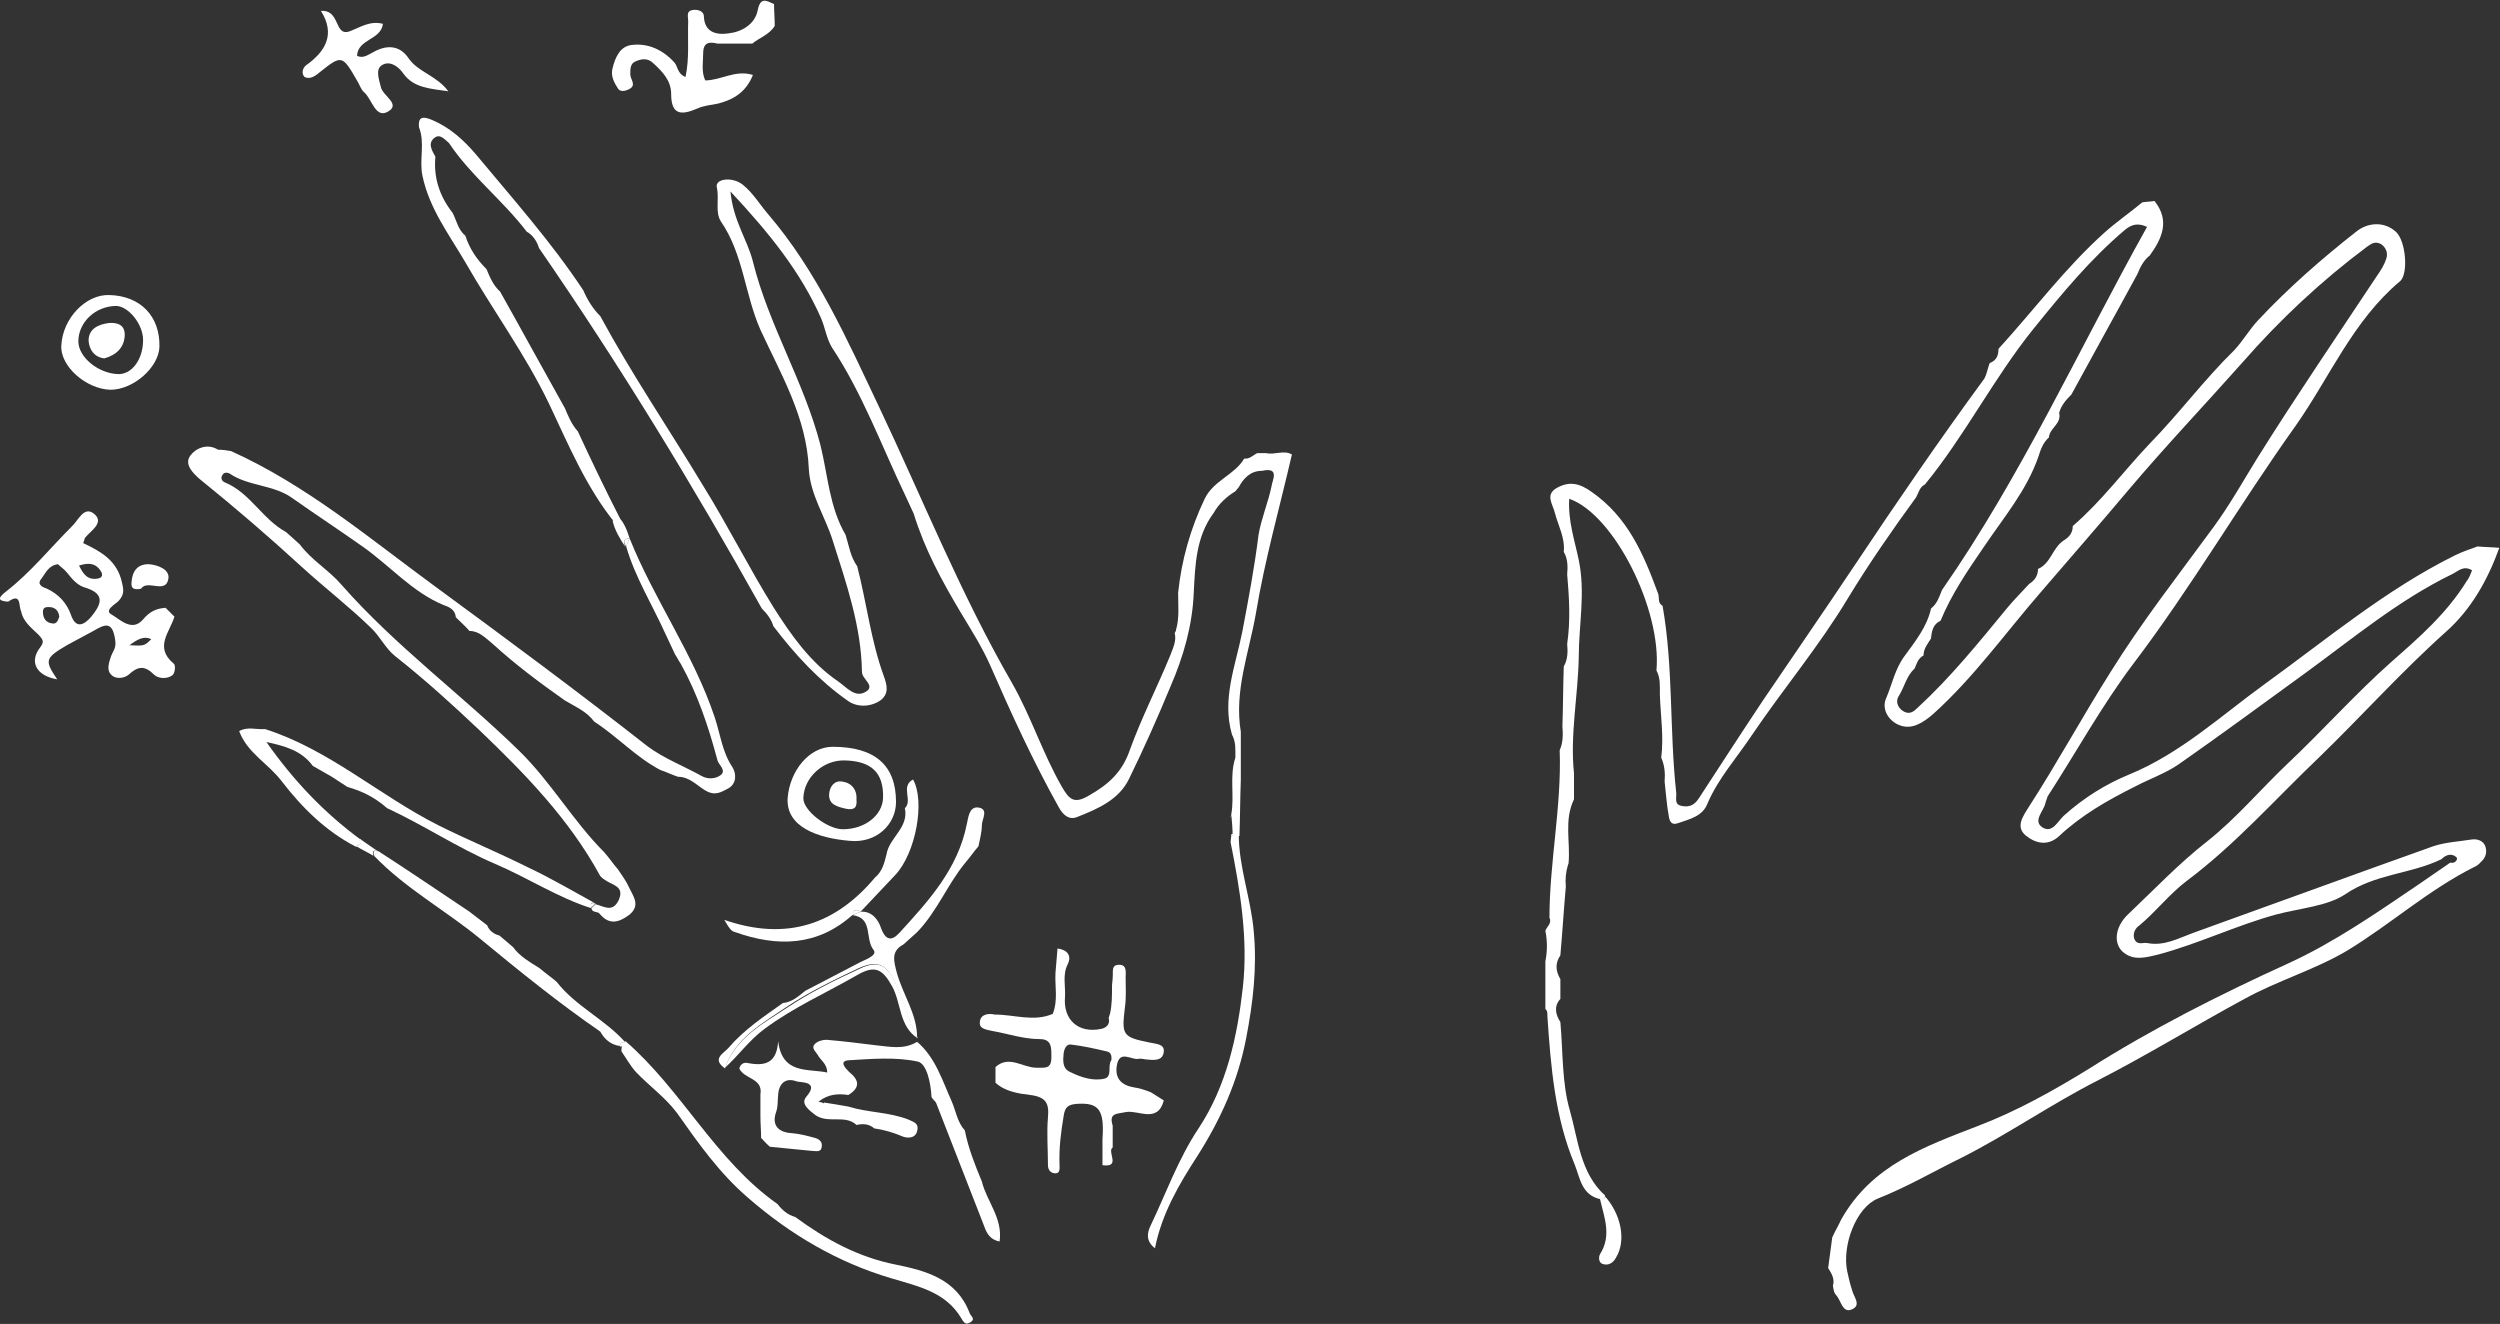 <?xml version="1.0" encoding="utf-8"?>
<!-- Generator: Adobe Illustrator 25.2.3, SVG Export Plug-In . SVG Version: 6.00 Build 0)  -->
<svg version="1.1" id="Capa_1" xmlns="http://www.w3.org/2000/svg" xmlns:xlink="http://www.w3.org/1999/xlink" x="0px" y="0px"
	 viewBox="0 0 366.9 194.3" style="enable-background:new 0 0 366.9 194.3;" xml:space="preserve">
<rect x="0" y="0" width="366.9" height="194.3" fill="#333333" stroke="none"/>
<style type="text/css">
	.st0{fill:url(#);}
	.st1{fill:#FFFFFF;}
	.st2{fill:#BC6562;}
</style>
<g>
	<path class="st1" d="M227.1,149.2c0.5,7.4,1.1,14.8,4,21.7c0.8,2,1,4.5,3.8,5.1c0.2-0.2,0.4-0.4,0.6-0.6c-3.6-3.3-3.9-8.2-5.1-12.4
		c-1.2-4.1-1-8.6-1.4-13c-0.7-1.1-1-2.3,0-3.4c0,0,0,0,0,0c0-1,0-1.9,0-2.9c-0.7-1.2-0.8-2.3,0-3.5c0,0,0,0,0,0
		c0.3-3.4,0.5-6.7,0.8-10.1c-0.1-1.1,0-2.1,0.3-3.1c0-0.1,0.1-0.2,0.1-0.3c0.3-3.1-0.7-6.3,0.8-9.4c0-1.3,0-2.5,0-3.8
		c-0.6-5.7,0.6-11.4,0.7-17.1c0-4.7,1-9.4,0-14.2c-0.6-2.9-1.6-5.8-1.4-9c6.6,2.3,13.6,16.3,12.8,25.2c0.6,1.1,0.5,2.3,0.5,3.5
		c0.1,3.1,0.6,6.2,0.2,9.3c0.5,1.1,0.6,2.3,0.5,3.5c0,0,0,0,0,0c0,0,0,0,0,0c0.2,1.7,0.3,3.4,0.6,5c0.1,0.7,0.3,1.5,1.4,1.1
		c1.7-0.6,3.6-1,4.3-2.9c1.6-3.7,4.3-6.7,6.5-10c4.6-6.8,9.9-13.1,14.1-20.1c3.1-5.1,6.5-10,10-14.8c0.4-0.7,0.5-1.5,1.3-1.9
		c5.9-7.2,10.1-15.6,15.9-22.8c4.2-5.2,8.4-10.3,13.5-14.6c1-0.8,1.9-1,3.2-0.4c-10,17.9-18.4,36.5-30.1,53.3c-0.4,1-0.7,2-1.6,2.7
		c-0.6,2.7-2.3,4.8-3.9,7c-1.4,1.9-1.8,4.1-2.7,6.2c-0.7,1.6,0.4,3.3,1.9,3.9c1.9,0.8,3.6-0.4,5-1.6c6-5.4,10.6-11.9,15.9-18
		c4.2-4.9,8.5-9.8,12.7-14.8c5.4-6.4,11.2-12.5,16.8-18.8c5.5-6.3,11.6-12,18.3-17c0.7-0.5,1.2-0.8,2-0.4c0.8,0.5,1.1,1.4,0.8,2.2
		c-0.3,0.9-0.8,1.7-1.3,2.4c-5.9,8.9-11.9,17.7-17.6,26.8c-2.1,3.4-4,6.8-6.4,10.1c-5.2,7.1-10.6,14-15.2,21.4
		c-4.1,6.5-7.8,13.3-12,19.8c-0.8,1.3-2,2.9-0.3,4.2c1.4,1.1,3.2,1.5,4.8,0c3.3-3.1,7.2-5.3,11.2-7.3c2.1-1.1,4.4-1.9,6.3-3.2
		c6.3-4.4,12.4-8.9,18.6-13.4c7-5.1,13.7-10.7,21.5-14.5c0.9-0.4,1.7-1.4,3-0.6c-0.2,0.5-0.4,1.1-0.8,1.6c-2.9,4.7-6.9,8.2-11,11.8
		c-5.3,4.7-10.1,10.1-15.3,15c-4,3.8-7.5,8-11.8,11.4c-4.1,3.2-7.8,7.1-11.6,10.7c-2,1.9-2.2,4.5-0.5,5.7c1.5,1.1,3.2,0.6,4.9,0.2
		c6-1.6,11.5-4.3,17.4-5.9c3.4-0.9,7.4-1.2,10-2.9c4.5-3.1,9.7-3,14.2-5.2c0.7-0.7,1.5-0.9,2.2-0.3c0.3,0.3-0.2,1-0.9,0.8
		c-1.5,1-3,2.1-4.5,3.1c-6.2,4.2-12.5,8.6-19.3,11.7c-10.1,4.6-20,9.6-29.3,15.5c-5.2,3.2-10.6,6.2-16.1,8.3
		c-8,3.1-15.7,5.8-20.2,13.8c-0.4,0.9-0.9,1.7-1.3,2.6c0,0,0,0,0,0c-0.2,1.5-0.4,3-0.6,4.5l0,0c0,0,0,0,0,0c0.5,0.8,1,1.6,0.7,2.6
		c0.1,0.5,0.1,1,0.5,1.4c0.7,0.8,0.9,2.6,2.2,2.1c1.6-0.6,0.3-1.9,0.1-2.9c-0.3-0.9-0.5-1.8-0.7-2.7c-0.8-3.8,1.3-9.4,4.5-10.7
		c4.3-1.7,8.2-4,12.3-6c6.9-3.5,13.2-7.9,20.1-11.4c7.2-3.7,14.2-8,21.4-11.9c4.9-2.7,10.4-4.3,15.1-7.1c6.4-3.9,11.9-8.9,18.7-12.3
		c0.5-0.2,0.8-0.6,1.2-1c0.5-0.6,0.6-1.4,0.3-2.1c-0.3-0.7-1.1-1-1.9-0.9c-1.9,0.3-3.9,0.4-5.7,1c-11.8,4.2-23.5,8.5-35.2,12.7
		c-2.2,0.8-4.3,2-6.8,1.5c-0.7-0.1-1.5,0.4-1.9-0.7c-0.2-0.8,0.2-1.5,0.8-1.9c2.4-2,4.4-4.6,6.9-6.5c7.1-5.3,13-12,19.4-18.1
		c6.3-6.1,12.2-12.7,18.7-18.5c3.7-3.3,6.1-7.6,7.8-12.3c-1.1-0.1-2.1-0.1-3.2-0.2c-1.1,0.4-2.3,0.8-3.3,1.3
		c-10.1,5-18.8,12.3-27.8,18.8c-6.5,4.7-12.5,10.3-20.1,13.4c-3.4,1.4-6.6,3.4-9.5,6c-0.9,0.8-1.7,2.7-3.2,1.7
		c-1.4-1,0.3-2.4,0.5-3.6c0.1-0.3,0.2-0.6,0.3-0.9c4.2-6.5,8-13.4,12.6-19.5c8.5-11.2,15.6-23.4,23.8-34.9c5-7.1,8.4-15.4,15.3-21.2
		c1.3-1,0.9-6-0.6-7.3c-1.8-1.6-4.2-1.3-5.8,0c-5.1,4-10,8.3-14.4,13c-1.3,1.4-2.2,3-3.5,4.4c-4.4,4.3-8.1,9.3-12.4,13.7
		c-3.8,4-7.1,8.5-11.3,12.1c0,1-0.5,1.6-1.3,2.1c-1.7,1.1-1.9,3.4-3.8,4.2c0,1-0.5,1.7-1.3,2.2v0c-1.1,1.2-2.2,2.3-3.2,3.5
		c-4.2,5.1-8.3,10.2-13.2,14.7c-0.7,0.7-1.3,1-2.2,0.4c-0.8-0.6-1-1.5-0.5-2.2c0.8-1.3,1.1-2.9,2.3-4c0.3-0.7,0.5-1.5,1.3-1.9
		c0-1,0.6-1.7,1.1-2.5c0.1-1.1,0.3-2.1,1.4-2.6c1.6-3.9,4-7.4,6.4-10.9c2.9-4.3,6.3-8.3,8-13.3c0.3-1,0.7-2,1.5-2.7
		c0.1-1.4,1.9-2,1.5-3.6c0.3-1.1,1-1.9,1.8-2.7c3.2-5.9,6.5-11.8,9.7-17.7c0.4-1,0.9-2,1.8-2.7c1.8-2.5,3-5.1,0.7-8
		c-0.6,0.1-1.2,0.1-1.8,0.2c-1.8,1.5-3.7,2.8-5.5,4.4c-5.8,5.2-10.4,11.4-15.6,17.1c0,1-0.3,1.7-1.3,2.1c-0.3,0.8-0.4,1.6-0.8,2.3
		c-6.6,9-12.9,18.2-19.1,27.5c-4.4,6.6-8.9,13.1-13.3,19.6c-3.2,4.8-6.3,9.6-9.5,14.5c-0.6,0.9-1.3,1.3-2.4,1.1
		c-1.3-0.2-0.8-1.2-0.9-2c-1-9.1-0.4-18.3-2-27.4c-0.8-0.4-0.4-1.3-0.7-1.9c-2.1-5.7-4.4-11.1-9.7-14.8c-1.8-1.3-3.3-1.6-5.1-0.6
		c-1.8,1-0.6,2.4-0.3,3.7c0.5,1.9,1.5,3.6,1.3,5.7c0.6,1,0.6,2.2,0.5,3.3c0.3,3.4,0.5,6.8,0,10.2c0.1,1.1,0.1,2.3-0.5,3.3
		c0,0,0,0,0,0c-0.1,2.9-0.1,5.9-0.2,8.8c0.1,1.2,0.1,2.4-0.4,3.5c0,0,0,0,0,0c0.3,8.2-1.5,16.4-1.5,24.6c0.4,0.8-0.4,1.3-0.6,1.9
		c0.3,1.5,0.3,3,0,4.5c0,2.3,0,4.7,0,7C227.1,148.3,227.1,148.7,227.1,149.2z"/>
	<path class="st1" d="M234.8,175.9c0.6,2.7,1.8,5.4,0,8.2c-0.2,0.4-0.2,1.2,0.4,1.4c0.9,0.3,1.6-0.2,2-1c1.5-2.5,0.7-6.4-1.8-9.1
		C235.6,175.9,235.4,176.1,234.8,175.9z"/>
	<path class="st1" d="M235.5,175.3c-0.2,0.2-0.4,0.4-0.6,0.6C235.4,176.1,235.6,175.9,235.5,175.3z"/>
	<g>
		<path class="st1" d="M120.8,161.9c-0.1,0-0.1,0-0.2,0C120.5,162,121,162.1,120.8,161.9z"/>
		<path class="st1" d="M114.1,152.8C114.1,152.8,114.2,152.8,114.1,152.8c0-0.1,0-0.1,0-0.2C114.1,152.7,114.1,152.7,114.1,152.8z"
			/>
		<path class="st1" d="M84.8,63.3c-0.9-1-1.4-2.2-1.9-3.4c-3.2-5.7-6.3-11.4-9.5-17.1c0,0,0,0,0,0c-1-0.9-1.5-2.1-2-3.3
			c-1.4-1.4-2.5-3-3.1-4.9c-1.1-0.9-1.3-2.3-1.9-3.4c-1.9-2.4-2.8-5.2-2.5-8.2c-0.5-0.9-1.2-2-0.1-2.8c0.8-0.6,1.5,0.3,2.1,0.8
			c3.2,4.8,7.9,8.4,11.4,13c0.9,0.5,1.5,1.4,1.8,2.4c11.8,17.1,22.6,34.8,32.7,52.9c0.8,0.8,1.4,1.6,1.7,2.6c3.2,4.2,6.7,8,11,11
			c1.3,0.9,3.2,0.9,4.7-0.1c1.3-1,1-2.2,0.5-3.6c-1.9-5.2-2.5-10.7-3.9-16.1c-1-1.4-1.2-3-1.7-4.6c-2.4-4.1-2.6-8.8-3.7-13.2
			c-2.4-9.3-7.6-17.6-9.9-26.9c-0.8-3.2-2.9-6-3.3-10.3c5.7,6.1,10.3,11.8,13.3,18.6c0.6,1.4,0.8,3,1.6,4.3
			c4.5,6.8,7.3,14.5,10.8,21.8c0.4,0.9,0.8,1.7,1.2,2.6c1.6,5.2,4.1,9.8,6.9,14.5c1.5,2.5,3.1,5,4.3,7.7c3.1,7.1,6.3,14.1,10.1,20.9
			c0.6,1.1,1.5,1.9,2.7,1.4c3-1.2,6.1-2.5,7.6-5.6c2.2-4.5,4.2-9,6.1-13.6c1.9-4.4,3.2-8.9,3.4-13.8c0.2-3.9,0.3-8.1,2.9-11.6
			c0.8-1.4,1.9-2.4,3.2-3.2c0.2-0.2,0.3-0.4,0.5-0.6c0.7-1.3,1.7-2.4,3.4-2.4c2.7-0.6,1.5,1.4,1.4,2.3c-0.5,2.4-1.5,4.7-1.9,7.1
			c-0.6,4.8-1.5,9.6-2.4,14.3c-1,5-3,9.8-1.5,15c0.6,1.1,0.5,2.2,0.5,3.4c-0.9,2.7-0.1,5.6-0.6,8.3c0,0.2-0.1,0.3-0.1,0.5
			c0.1-0.2,0.1-0.3,0.1-0.5c0.1,1.1,0.2,2.1,0.2,3.2c0.3,0,0.7,0,1,0c0.1-2.8,0.1-5.5,0.2-8.3c0-2.3,0-4.7,0-7
			c-1-6,1.2-11.6,2.2-17.3c1.3-7.9,3.5-15.6,5.3-23.4c-1.2-0.7-2.5,0.1-3.8-0.2c-0.4,0-0.9,0-1.3,0c-0.6,0.3-1.1,0.9-1.9,0.8
			c-1.4,2.4-4.5,3.2-5.8,5.9c-2.1,4.4-3.4,9-3.9,13.8c0,1.8,0.2,3.7-0.3,5.4c0,0.2-0.1,0.3-0.2,0.5c0.3,1.2-0.3,2.3-0.7,3.4
			c-1.9,4.6-4.2,9.1-5.9,13.8c-1.1,3.2-3.1,5-5.9,6.6c-2.3,1.4-3,0.6-4.1-1.3c-2.8-4.9-4.5-10.3-7.3-15.2c-7.5-13-13.1-27-19.5-40.5
			c-4.7-9.9-9.1-19.9-16.3-28.3c-1.2-1.4-2.2-3.1-3.7-4.3c-1.5-1.2-4.1-0.9-3.8,0.4c0.4,1.7-0.3,3.6,0.6,5
			c3.3,4.8,3.5,10.7,5.8,15.9c3,6.5,6.8,12.9,7.1,20.4c0.2,3.8,2.4,7,3.5,10.5c2,6.3,4.2,12.6,4.3,19.3c0,1.1,2,2,0.6,2.9
			c-1.6,1-2.8-0.6-4.1-1.5c-4.1-2.8-6.9-6.8-9.5-10.9c-3.6-5.8-6.7-12-10.3-17.8c-5-8.3-10.5-16.4-15.1-24.9
			c-1.1-1.1-1.9-2.4-2.5-3.8c-4.7-7.1-10.4-13.5-15.8-20c-1.8-2.1-3.8-3.9-6.4-5c-1.2-0.5-2.1-0.6-1.9,1.1c0.9,2.3,0,4.8,0.5,7.1
			c1,4.8,3.9,8.6,6.3,12.7c4,7,8.8,13.5,12.3,20.8c2.8,5.9,5.4,12.2,9.7,17.5c0.2-0.2,0.5-0.5,0.7-0.7
			C88.7,71.6,86.7,67.4,84.8,63.3z"/>
		<path class="st1" d="M29.3,70.3c5.2,4.2,10.2,8.5,15.1,13c3.3,3,6.8,5.7,10,8.8c1.4,1.3,2.1,3,3.6,4.2c4.3,3.4,8.4,7.1,12.4,10.9
			c6.7,6.4,13.1,13,17.6,21.2c0.2,0.4,0.7,0.7,1.2,1c1.1,0.6,2.4,0.9,1.6,2.7c-0.9,1.9-2.2,0.9-3.4,0.6c0,0,0,0,0,0c0,0,0,0,0,0
			c-0.2,0.2-0.4,0.4-0.6,0.6c0.1,0.7,0.9,0.4,1.2,0.8c1.4,1.7,2.8,1.3,4.3,0.2c1.8-1.4,0.6-2.8,0-4.1c-0.4-0.9-1-1.7-1.6-2.6
			c-0.7-0.8-1.3-1.7-2-2.5c-4.6-4.6-7.8-10.3-12.5-14.9c-8.5-8.3-18.2-15.4-26.1-24.4c-1.8-2.1-4.4-3.6-6.1-5.9
			c-0.7-0.6-1.3-1.2-2-1.8c-3.5-1.9-5.3-5.8-9-7.3c-0.5-0.2-0.6-0.7-0.4-1c0.2-0.5,0.7-0.5,1.1-0.3c2.8,1.9,6.4,1.6,9.2,3.6
			c3.4,2.4,6.9,4.7,10.3,7.1c4,2.8,7.3,6.7,11.9,8.6c0.9,0.3,1.7,0.7,1.8,1.8c0.7,0.7,1.4,1.3,2,2c1.4,0,2.3,1,3.3,1.8
			c3.4,3.1,7,5.8,10.7,8.4c1.5,0.9,3.2,1.6,4.3,3.1c3.4,2.2,6.1,5.2,9.7,7.1c0.9,0.3,1.7,0.7,2.6,1c1.7,0,2.8,1.3,4,2
			c1.5,0.9,2.4,0.2,3.4-0.3c1.2-0.7,1.2-2.1,0.6-3.1c-1.5-2.2-1.8-4.9-2.6-7.3C101.8,96,96,88,92.4,79l0,0v0
			c-0.2,0.4-0.3,0.8-0.5,1.2c1.3,4.5,3.8,8.5,5.7,12.7c0,0,0,0,0,0c0,0,0,0,0,0c0.5,1.1,1,2.1,1.5,3.2c0,0,0,0,0,0l0,0
			c0.3,0.4,0.5,0.9,0.8,1.3c2.5,4.5,4.1,9.3,5.4,14.2c0.2,0.7,1.4,1.5,0.4,2.2c-0.7,0.5-1.8,0.6-2.7,0.1c-2.7-1.5-5.6-2.6-8-4.4
			c-10.2-8-20.6-15.7-31.1-23.4c-9.7-7.1-18.9-14.9-30-19.9c-0.6-0.1-1.2-0.2-1.9-0.2c-1.6-1-3.3-0.2-4.1,0.9
			C27,68.2,28.4,69.5,29.3,70.3z"/>
		<path class="st1" d="M154.5,148.8C154.5,148.8,154.5,148.8,154.5,148.8c0.8-2,0.3-4,0.4-6c0.1-1.2,0.2-2.3,0.3-3.6
			c1.5,0.2,2.1,1.1,1.5,2.3c-0.8,1.6-0.3,3.2-0.4,4.8c-0.3,3.4,2,5.4,5.3,4.7c0.6-0.1,1.4-0.6,1.1-1.6c0.1-0.2,0.1-0.4,0.2-0.6
			c0.3-1.3,0.3-2.7,0.3-4.1c0-0.4,0.1-0.8,0.1-1.3c0.1-0.8-0.3-1.9,1.1-1.8c1,0.1,0.8,1.1,0.8,1.8c0,1.5,0.1,3-0.1,4.4
			c-0.5,4.1-0.4,4.4,3.6,5.2c0.9,0.2,2.2,0.2,2.1,1.3c-0.1,1.4-1.4,1.3-2.4,1.2c-0.4,0-0.9-0.2-1.3-0.1c-1.1,0.2-2.8-1.4-3.2,1
			c-0.3,1.9,0.7,2.9,2.6,3.2c0.8,0.1,1.6,0.4,2.4,0.7c0.6,0.4,1.3,0.8,1.9,1.2c-0.9,3.4-3.7,1.4-5.5,1.7c-1.4,0.3-2.6,0.1-2,2
			c0,1.1,0,2.1,0,3.2c-0.9,0.6,1.3,3-1.5,2.6l0,0c0-1.3,0-2.5,0-3.8c0.3-4.3-0.5-5.4-3.7-5.2c-1.3,0.1-1.8,0.4-2,1.8
			c-0.4,2.4-0.7,4.7-0.6,7.2c0,0.5,0.1,1.2-0.6,1.2c-0.6,0-1.1-0.4-1.1-1.2c0-2.3-0.2-4.7,0-7c0.2-2.1-0.3-3-2.6-3.3
			c-1.7-0.2-3.7-0.5-5.1-1.8c0-0.8,0-1.5,0-2.3c2-1.8,4,0.1,6,0.1c1.3,0,2.2,0.2,2.2-1.5c0-1.4,0.1-2.7-1.7-2.7
			c-2.4,0-4.7-0.8-7-1.2c-0.9-0.2-1.9-0.3-1.8-1.3c0.1-1.2,1.3-1.3,2.2-1.1C148.9,148.9,151.7,150,154.5,148.8z M157,157.3
			c1.6,0.8,3.4,1.4,5.1,1c1.2-0.3,0.4-1.9,1-2.7c0.1-0.7-0.1-1.2-0.7-1.3c-1.7-0.4-3.5-0.8-5.2-1c-0.7-0.1-1,0.6-1.1,1.3
			C156,155.6,155.9,156.8,157,157.3z"/>
		<path class="st1" d="M124.6,155.6c3.4-0.2,6.9-0.5,10.1,0.2c1.3,0.3,1.9,3.1,2,5.1c0,0.3,0.5,0.6,0.7,1c2.3,5.9,4.6,11.8,6.9,17.7
			c0.4,1.1,0.8,2.3,2.4,2.6c0.5-3.4-1.9-5.9-2.6-8.8c-1-2.4-2-4.9-2.5-7.5c-1.1-1.2-1.3-2.8-1.9-4.2c-1.4-3.1-2.4-6.5-5.1-8.8
			c-2,1.2-4,0.7-6.1,0.5c-2.4-0.3-4.8-0.6-7.2-0.8c-0.6,0-1.3,0.2-1.7,0.6c-0.6,0.6,0.1,1.1,0.4,1.6c0.4,0.8,1.4,1.3,1.4,2.6
			c-2.9-0.6-6.6,0.3-7.2-4.6c0,0,0,0,0,0c-0.2,3.3-2,3.7-4.5,3.2c-0.5-0.1-1,0.1-1.2,0.8c0.7,1.6,3.5,1.4,3.1,3.8c0,1.1,0,2.1,0,3.2
			c0,1.1,0.1,2.1,0.1,3.2c0.4,0.4,0.8,0.9,1.3,1.3c2,0.2,4.1,0.4,6.1,0.6c0.6,0,1.4,0.3,1.5-0.6c0.1-0.7-0.3-1.1-1-1.3
			c-1.1-0.3-2.2-0.6-3.4-0.7c-1.9-0.1-3-1.1-2.3-3.1c0.3-0.8,0.2-1.6,0.3-2.5c0.1-1.7,1.1-2.6,2.7-2c0.5,0.2,3.5-0.1,1.4,2.3
			c-0.8,1,0.4,1.9,1.3,2.6c1.9,1.4,4.4-0.1,6.1,1.5c0.9-0.2,1.8-0.2,2.6,0.5c1.4,0.2,2.8,0.6,4.2,1.2c0.5,0.2,1.8,0.4,2.1-0.8
			c0.3-1.1-0.4-1.3-1.3-1.7c-2.8-1.1-5.9-1-8.8-1.9c-1.1-0.2-2.3-0.4-3.6-0.6c0.2,0.2-0.3,0.1-0.2,0c-0.2,0-0.4-0.1-0.6-0.1
			c1.5-1.2,3-1.2,4.4-1c1.8-1.1,1.6-2.2,0.1-3.4C124,156.7,123.1,155.7,124.6,155.6z"/>
		<path class="st1" d="M0.9,86.8c3.6-2.8,6.4-6.3,9.6-9.5c1-0.9,1.8-3.1,3.3-1.9c1.6,1.3-0.5,2.5-1.3,3.5c-0.1,0.1-0.1,0.4-0.3,0.8
			c2.5,1.2,5,2.5,5.7,5.8c0.3,1.2,0.3,1.8-0.5,2.7c-0.5,0.5-2.2,1.4-1,2c1.2,0.7,3,2.6,4.6,0.7c1-1.2,2-1.6,3.3-1.7
			c0.4,0.4,0.9,0.9,1.3,1.3l0,0v0c-0.7,2.3-3,4.5-0.1,6.9c0.3,0.2,0.2,1.4-0.2,1.7c-0.8,0.6-2.1,0.5-2.7-0.1c-1.4-1.4-2.4-1.2-3.7,0
			c-0.7,0.6-2,0.7-2.6,0c-0.7-0.7-0.3-1.8,0-2.7c0.3-0.8,0.8-1.2,0.6-2.4c-0.4-2.8-1.5-2.3-3.2-1.3c-1.3,0.7-2.6,1.4-3.9,2.1
			c-3.2,1.9-3.3,2.2-1.4,5c-3-0.5-4.2-2.5-2.5-4.7c0.7-0.9,0.3-1.2-0.2-1.8c-1-1-2.3-1.9-2.6-3.5c-0.4-0.7,0.1-2.8-1.9-1.4
			C-0.3,88.2-0.4,87.8,0.9,86.8z M19,94.7c2.2,0.1,2.2,0.1,3.2-0.9C21.1,93.3,20.2,93.8,19,94.7z M8.7,90.5
			c-0.1-0.8-0.5-1.3-1.3-1.4c-0.5,0-1.1-0.1-1.1,0.7c0,1,0.5,1.6,1.4,1.7C8.3,91.6,8.5,91.1,8.7,90.5z M11.6,83
			c0.6,1.2,1.2,2.2,2.8,1.9c0.5-0.1,0.7-0.4,0.5-0.9C14.2,82.7,13.1,82.5,11.6,83z M6.9,86.4c1.7,0.8,2.9,2.1,3.5,3.8
			c0.7,2.1,1.9,1.6,3,0.3c1.2-1.5,2.3-3.2-0.7-4.2C11.4,86,10.6,85,9.8,84c-0.4-0.5-0.9-0.8-1.3-1.2c-1.4,0.2-1.8,1.3-2.4,2.1
			C5.3,85.8,6.3,86.2,6.9,86.4z"/>
		<path class="st1" d="M87.4,132.6c-3.3-1.8-6.5-3.7-9.9-5.3c-4.4-2.2-8.8-4-13.2-6.2c-8.7-4.4-16-11.1-25.4-14.1
			c-1.3,0.1-2.6-0.4-3.8,0.3c1.2,3.2,4.2,4.7,6.2,7.3c3,3.9,6.5,7.4,11,9.7c0.2-0.4,0.4-0.7,0.6-1.1c0,0,0,0,0,0c0,0,0,0,0,0
			c-5.3-3.9-9.8-8.6-13.8-14.3c2.8,0.6,5.2,1.3,6.8,3.5c0.9,0.5,1.9,1.1,2.8,1.6c0.8,0.5,1.5,1,2.3,1.5c2.2,0.6,4.1,1.6,5.8,3.1
			c5.4,2.5,10.3,5.8,15.9,8.2c4.7,2,9.1,4.9,14.1,6.5l0,0v0C86.6,132.6,86.8,132.3,87.4,132.6z"/>
		<path class="st1" d="M87.4,132.6c-0.7-0.2-0.8,0.1-0.6,0.6v0C87,133,87.2,132.8,87.4,132.6C87.4,132.6,87.4,132.6,87.4,132.6z"/>
		<path class="st1" d="M92.3,13.1c1.2-0.6,0.2-1.4,0.2-2.2c0-0.8,0-1.6,0.8-1.9c0.9-0.4,1.8-0.5,2.6,0.3c1.3,1.2,2.6,2.5,2.6,4.5
			c0,3.2,1.6,3.1,3.9,2.1c0.9-0.4,2-0.5,3-0.7c2.3-0.6,4.1-1.7,5.1-4.2c-2.6-0.8-4.7,0.8-7,0.8c-0.6-1.3-0.3-2.7-0.3-4
			c0-1.6,0.9-1.7,2.1-1.4c1.7,0,3.4,0,5.1,0c1.1-0.9,2.5-1.3,3.3-2.6c0-1.1-0.1-2.1-0.1-3.2c-1.1-0.5-2-1.1-2.4,0.9
			c-0.4,2.1-2.4,3.2-4.3,3.4c-1.4,0.2-3.5,0.1-3.6-2.5c0-0.8-1-1.1-1.8-0.9c-0.8,0.2-0.5,1-0.5,1.6c-0.1,2.7,0.2,5.5-0.4,8.2
			c-1.2-0.5-1.1-1.5-1.6-2.1c-1.7-1.9-3.9-2.9-6.3-2.6c-1.7,0.2-2.4,1.8-2.8,3.4c-0.3,1.1,0.2,2.1,0.8,3
			C91,13.5,91.7,13.4,92.3,13.1z"/>
		<path class="st1" d="M115.4,147.8c3.3-2.2,7-4,10.6-5.7c2.7-1.2,4-0.7,5.3,2c1.3,2.7,2,5.6,3.3,8.2c0-3.5-2.1-6.3-3-9.6
			c-0.4-1.6-0.9-3.1,1-4.1c0,0,0,0,0,0c0.7-0.6,1.3-1.2,2-1.8c2.9-3,4.4-6.9,7-10.1c0.7-0.8,1.3-1.7,2-2.5c0.2-1,0.5-2.1,0.5-3.1
			c0-0.9,1.1-2.4-0.6-2.6c-1.3-0.1-1.4,1.6-1.6,2.4c-1.3,6.6-5.6,11.3-9.9,16c-1.1,1.2-2,1.2-2.7-0.7c-0.4-1.2-1.3-2.5-3-2.4
			c-0.4,0.2-0.8,0.3-1.2,0.5c3.1,0.4,1.8,3.5,3.1,5.1c0.7,0.9-1.5,1.5-2.5,2.1c-2.5,1.3-5,2.6-7.5,3.9c-1,0.8-2,1.7-3.3,1.8
			c-2.8,2-5.7,3.9-8,6.6c-0.7,0.8-2.5,1.6-0.5,3C107.9,152.3,111.9,150.2,115.4,147.8z"/>
		<path class="st1" d="M112.2,151c4.3-3.2,9.1-5.3,13.6-7.9c2.6-1.5,3.7-0.9,5.1,1.6c1.4,2.5,1,5.9,3.8,7.7c-1.3-2.6-2-5.5-3.3-8.2
			c-1.3-2.7-2.6-3.3-5.3-2c-3.7,1.7-7.3,3.5-10.6,5.7c-3.5,2.3-7.5,4.4-9.1,8.8C108.4,154.9,109.9,152.7,112.2,151z"/>
		<path class="st1" d="M91.2,154.3c0.7,1,1.3,2.1,2.1,3c2,2.1,4.4,3.8,6.1,6.1c3.1,4.4,6.2,8.8,10.4,12.4c6.2,5.4,13.2,9.5,21,11.8
			c4,1.2,8,2,10.3,5.9c0.4,0.7,0.7,1,1.4,0.5c0.7-0.5-0.1-0.9-0.2-1.3c-1.9-5-6.4-6.2-10.8-7.1c-5.6-1.1-10.3-3.7-14.8-7
			c-1.1-0.3-1.9-1-2.6-1.9c-9.1-6.4-14-16.7-22.3-23.9c-0.2,0.2-0.4,0.4-0.5,0.6C91.2,153.8,91.2,154,91.2,154.3z"/>
		<path class="st1" d="M180.7,122.5c0,0.4-0.1,0.8-0.1,1.1c1.4,7,2.6,14.2,1.8,21.3c-0.8,7.2-2.4,14.5-6.5,20.7
			c-3,4.5-4.8,9.6-7.1,14.4c-0.4,0.9-0.7,2.1,0.7,3.2c1-5.1,3.6-9.5,6.2-13.5c3.5-5.5,6-11.1,7.2-17.4c1-5.2,1.6-10.3,1.1-15.6
			c-0.4-4.8-2.2-9.4-2.2-14.3C181.4,122.6,181,122.7,180.7,122.5z"/>
		<path class="st1" d="M180.7,122.5c0.3,0.2,0.7,0.1,1.1-0.1c-0.3,0-0.7,0-1,0C180.7,122.4,180.7,122.4,180.7,122.5z"/>
		<path class="st1" d="M46.8,10.7C50.2,8,50.2,8,52.5,12c0.3,0.5,0.5,1.2,1,1.6c1.1,1,1.6,3.8,3.4,2.8c2-1.1-0.7-2.3-1-3.6
			c-0.3-1.2-0.8-2.6,0.1-3.2c1-0.7,2.3-0.1,3.2,1.2c1.5,2.1,3.9,2.2,6.6,2.6c-1.7-2.3-4.4-2.8-5.8-4.8c-1.4-2.1-3.4-2-5.3-0.9
			c-0.8,0.4-1.4,0.9-2.3,0.5c0.1-2.5,3.5-2.3,3.8-4.7c-1.9-0.5-3.3,0.5-4.9,1.1c-2.3,0.8-1.3-3.2-4.2-3c2.2,3.5,0.6,6-2.2,8
			c-0.5,0.4-0.7,1.2-0.2,1.7C45.3,11.6,46,11.4,46.8,10.7z"/>
		<path class="st1" d="M124.7,123.4c-4.8-0.4-9.4-2.1-9.1-6.3c0.3-3.9,3.1-7.5,6.6-7.5c6.2,0,9.3,2.7,9.3,8.1
			C131.5,121,128.6,123.8,124.7,123.4z M123.7,121.7c3.2,0,5.8-2,5.9-4.6c0.1-3.7-1.7-5.4-5.6-5.5c-3.2-0.1-6,2.5-6.1,5.5
			C117.8,118.9,121.4,121.7,123.7,121.7z"/>
		<path class="st1" d="M126.3,133.8c1.7-1.8,3.4-3.6,5.1-5.4c3-3.2,4.4-10.8,2.6-14c-1.9,1,0,3.1-1.2,4.2c0,0,0,0,0,0
			c0.6,2.9-2.3,4.3-2.7,6.8c-0.3,1.2-0.6,2.5-1.7,3.4c-5.7,6.8-12.9,9.4-22.1,6.2c0.8,1.4,1.1,1.7,1.6,1.8
			c6.2,2.2,12.1,2.1,17.3-2.6c0,0,0,0,0,0s0,0,0,0C125.2,133.5,125.7,133.4,126.3,133.8z"/>
		<path class="st1" d="M125.1,134.3C125.1,134.3,125.1,134.3,125.1,134.3c0.4-0.2,0.8-0.3,1.2-0.5
			C125.7,133.4,125.2,133.5,125.1,134.3z"/>
		<path class="st1" d="M9,50.7c0.2-4,3.6-7.5,7-7.4c4.6,0.1,7.5,3.1,7.4,7.6c-0.1,3-3.8,6.3-7.2,6.3C12.6,57.1,8.8,53.7,9,50.7z
			 M11.5,50.1c0,2.3,2.9,4.7,5.8,4.8c2,0.1,3.7-2.1,3.7-5c0-2.3-2.1-4.9-3.9-5C14,44.9,11.5,47.3,11.5,50.1z"/>
		<path class="st1" d="M70.5,137.8c5.7,4.7,11.5,9.4,17.6,13.6c0.6,1.1,1.5,1.9,2.8,2.1c0,0,0,0,0,0c0.2-0.4,0.4-0.7,0.9-0.5
			c-3-3.4-7.3-5.3-10.1-8.9v0c-0.8-0.7-1.7-1.3-2.5-2v0l0,0c-1.4-0.9-2.9-1.7-3.9-3.1c-0.7-0.6-1.3-1.1-2-1.7
			c-0.8-0.2-1.5-0.7-1.8-1.5c-0.9-0.7-1.7-1.3-2.6-2c-4.5-3-8.9-6-13.4-8.9c-0.2,0.2-0.4,0.4-0.6,0.7
			C59.5,130.4,65.4,133.6,70.5,137.8z"/>
		<path class="st1" d="M90.9,153.5C90.9,153.5,90.9,153.6,90.9,153.5c0.1,0.1,0.2,0.1,0.3,0.1c0.2-0.2,0.4-0.4,0.5-0.6
			C91.3,152.8,91.1,153.1,90.9,153.5z"/>
		<path class="st1" d="M19.3,85.5c-0.1,0.9,0.4,1.1,1.4,0.9c0.9-1.4,3.6,0.8,4-1.4c0.3-1.4-1.5-2.1-2.9-2.2
			C20.1,82.8,19.4,83.9,19.3,85.5z"/>
		<path class="st1" d="M92.4,79c-0.4-1.2-0.8-2.4-1.8-3.3c0.2,0.7-0.1,0.8-0.7,0.7c0.3,1.4,1.1,2.7,1.9,3.9
			C91.5,79.6,91.4,79.1,92.4,79z"/>
		<path class="st1" d="M90.7,75.7c-0.2,0.2-0.5,0.5-0.7,0.7C90.6,76.6,90.9,76.4,90.7,75.7z"/>
		<path class="st1" d="M92.4,79c-1,0.1-0.9,0.6-0.5,1.2C92.1,79.9,92.2,79.4,92.4,79L92.4,79z"/>
		<path class="st1" d="M52.3,124.2C52.3,124.2,52.3,124.2,52.3,124.2L52.3,124.2c0.8,0.5,1.7,0.9,2.5,1.4c-0.2-0.6,0-0.9,0.6-0.7
			c-0.9-0.6-1.7-1.2-2.6-1.8C53.2,123.7,52.8,124,52.3,124.2z"/>
		<path class="st1" d="M52.3,124.2C52.3,124.2,52.3,124.2,52.3,124.2c0.5-0.2,0.9-0.4,0.6-1.1c0,0,0,0,0,0
			C52.7,123.5,52.5,123.8,52.3,124.2z"/>
		<path class="st1" d="M54.9,125.6c0.2-0.2,0.4-0.4,0.6-0.7C54.9,124.7,54.7,125,54.9,125.6z"/>
		<path class="st1" d="M123.6,114.7c-1.2-0.2-1.8,0.8-1.9,1.7c-0.2,1.7,1.2,2,2.5,2.3c1.1,0.2,1.6-0.1,1.5-1.3
			C125.8,115.9,125,114.9,123.6,114.7z"/>
		<path class="st1" d="M15.3,52.6c1.8-0.5,2.9-1.6,3-3.3c0.1-1.5-0.9-2-2.3-1.9c-1.5,0.2-3,0.8-3,2.6C13.1,51.3,13.8,52.4,15.3,52.6
			z"/>
	</g>
</g>
</svg>

